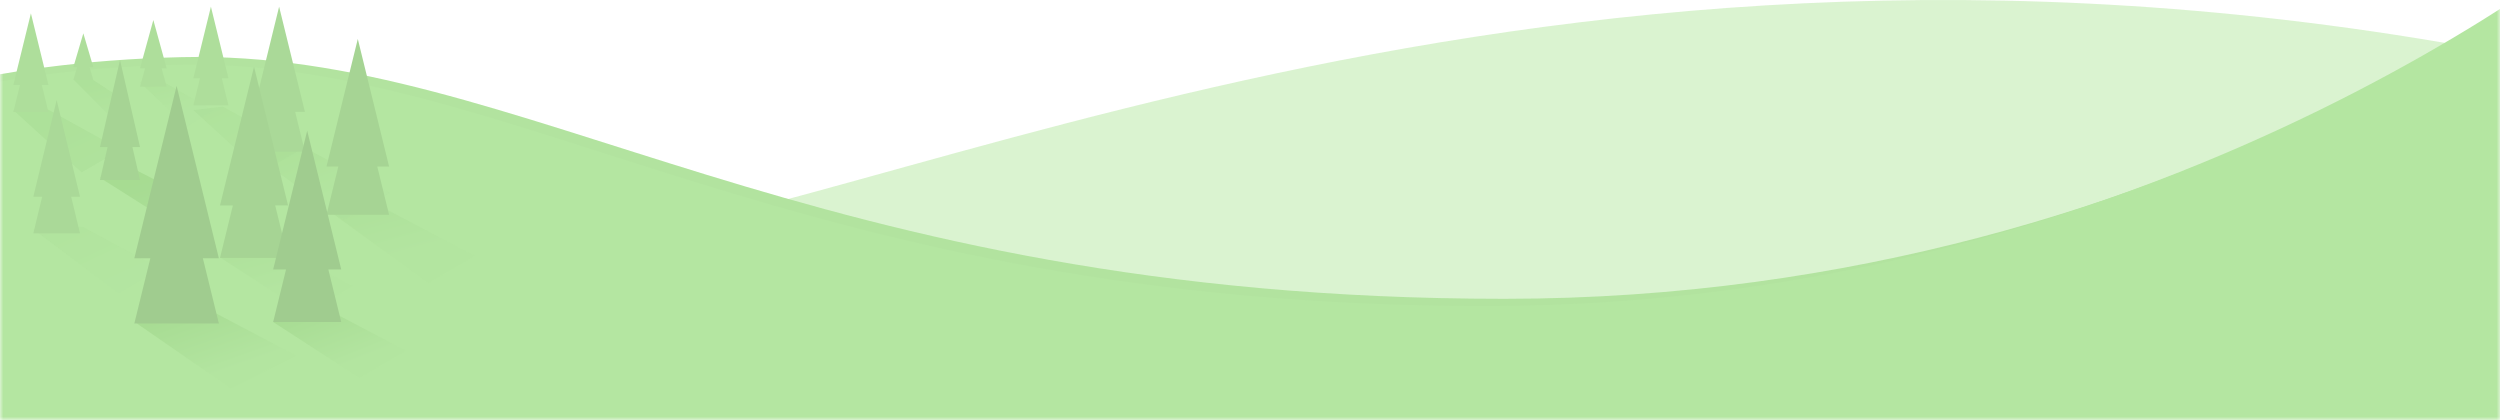 <svg xmlns="http://www.w3.org/2000/svg" xmlns:xlink="http://www.w3.org/1999/xlink" width="375" height="63" viewBox="0 0 375 63">
    <defs>
        <path id="a" d="M0 0h375v65H0z"/>
        <linearGradient id="c" x1="26.141%" x2="71.621%" y1=".737%" y2="64.484%">
            <stop offset="0%" stop-color="#72B257"/>
            <stop offset="100%" stop-color="#AEDF9B"/>
        </linearGradient>
        <linearGradient id="d" x1="26.141%" x2="73.637%" y1=".737%" y2="66.415%">
            <stop offset="0%" stop-color="#72B257"/>
            <stop offset="100%" stop-color="#AEDF9B"/>
        </linearGradient>
        <linearGradient id="e" x1="26.141%" x2="71.621%" y1=".737%" y2="64.484%">
            <stop offset="0%" stop-color="#72B257"/>
            <stop offset="51.295%" stop-color="#91C97A"/>
            <stop offset="100%" stop-color="#AEDF9B"/>
        </linearGradient>
    </defs>
    <g fill="none" fill-rule="evenodd" transform="translate(0 -2)">
        <mask id="b" fill="#fff">
            <use xlink:href="#a"/>
        </mask>
        <g fill-rule="nonzero" mask="url(#b)">
            <path fill="#C1EBB0" d="M-10.023 31.27c8.227-27.29 32.62 10.511 83.856 9.086C125.07 38.931 223.74-18.158 373.284 9.602c-4.372 39.428-242.07 72.61-348.291 52.183C.326 72.627-18.251 58.562-10.023 31.271z" opacity=".6"/>
            <path fill="#B2E39F" d="M-10 15.267c9.75-2.482 22.397-4.35 37.258-4.695 51.055-1.183 93.064 36.249 198.406 36.249C331.005 46.82 397-12 397-12V89H-10c.045-38.002.045-62.58 0-73.733z"/>
            <path fill="#B4E6A1" d="M-8 15.903c9.3-2.224 20.702-3.867 34.408-4.187 50.553-1.18 92.15 36.188 196.456 36.188C327.171 47.904 395-11 395-11V89H-8c.067-39.11.067-63.475 0-73.097z"/>
            <g>
                <path fill="url(#c)" d="M31 37.612l12.934 8.392 7-4.076L37.758 35zM13 25.661L21.435 31 26 28.407 17.406 24zM47.699 30.886l14.542 10.58 7.001-4.077-13.178-6.93z" opacity=".2" transform="translate(2 3)"/>
                <path fill="url(#c)" d="M35 21.427l14.543 10.577 7-4.074L43.366 21z" opacity=".1" transform="translate(2 3)"/>
                <path fill="url(#c)" d="M27 15.51l10.24 9.345 5.848-3.406L31.428 15zM0 15.51l10.24 9.345 5.848-3.406L4.428 15zM3 33.388L15.826 43 22 39.298 10.378 33z" opacity=".1" transform="translate(2 3)"/>
                <path fill="url(#c)" d="M19 11.363L26.002 18 30 15.581 22.028 11zM9.078 11l5.014 5L17 14.272 11.969 11z" opacity=".1" transform="translate(2 3)"/>
                <path fill="url(#d)" d="M38.973 47.298l12.934 8.395 7-4.076-13.177-6.93z" opacity=".2" transform="translate(2 3)"/>
                <path fill="url(#e)" d="M18.506 47.505L32.6 57.248l9.828-4.91-13.178-6.931z" opacity=".2" transform="translate(2 3)"/>
                <path fill="#AAD998" d="M45.74 18.78L41.867 3 38 18.78h1.463L38 24.75h7.74l-1.464-5.97z"/>
                <path fill="#AEDE9B" d="M34.269 13.74L31.636 3 29 13.74h.997L29 17.807h5.269l-.997-4.065zM7.269 14.74L4.636 4 2 14.74h.997L2 18.807h5.269l-.997-4.065z"/>
                <path fill="#AAD998" d="M12 31.51L8.499 17 5 31.51h1.324L5 37h7l-1.324-5.49z"/>
                <path fill="#AEDE9B" d="M25 12.254L23.001 5 21 12.254h.757L21 15h4l-.757-2.746zM14 12.078L12.5 7 11 12.078h.567L11 14h3l-.567-1.922z"/>
                <path fill="#A0CC8F" d="M32.83 40.74l-6.339-25.854L20.15 40.74h2.4l-2.4 9.781h12.682l-2.4-9.781z"/>
                <path fill="#A6D494" d="M43.21 32.815L38.104 12 33 32.815h1.93L33 40.695h10.21l-1.932-7.88zM21 24.058L18 11l-3 13.058h1.134L15 29h6l-1.136-4.942zM58.363 26.975L53.67 7.839l-4.695 19.136h1.776l-1.776 7.242h9.39l-1.777-7.242z"/>
                <path fill="#A0CC8F" d="M51.186 42.422L46.08 21.607l-5.107 20.815h1.933l-1.933 7.876h10.213l-1.933-7.876z"/>
            </g>
        </g>
    </g>
</svg>
